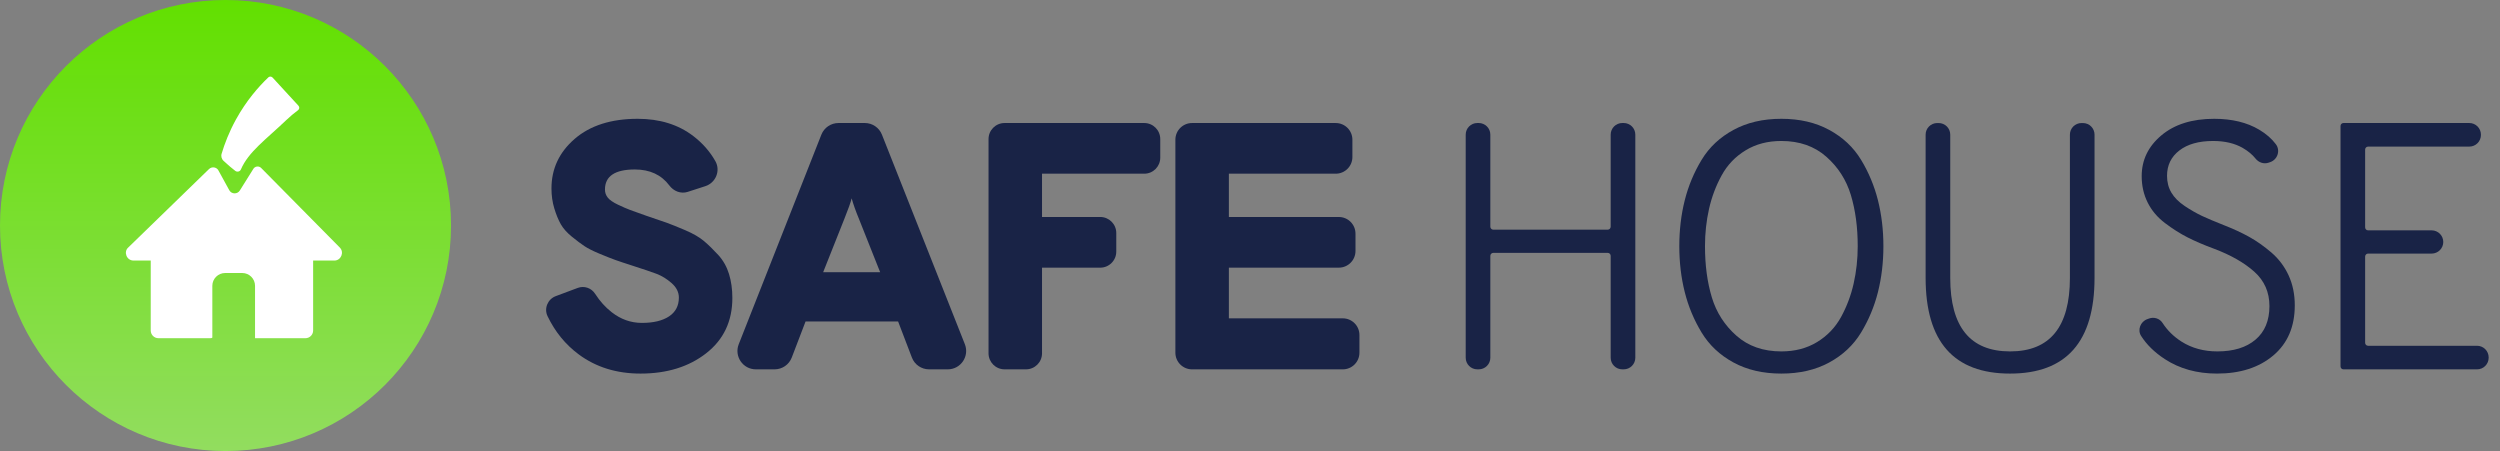 <svg width="194" height="35" viewBox="0 0 194 35" fill="none" xmlns="http://www.w3.org/2000/svg">
<rect x="0" y="0" width="194" height="35" fill="#808080" stroke="none"/>
<path d="M17.5 35C27.165 35 35 27.165 35 17.5C35 7.835 27.165 0 17.5 0C7.835 0 0 7.835 0 17.5C0 27.165 7.835 35 17.5 35Z" fill="url(#paint0_linear_1_871)"/>
<path fill-rule="evenodd" clip-rule="evenodd" d="M49.703 28.99C47.846 28.99 46.249 28.494 44.911 27.502C43.879 26.737 43.072 25.747 42.489 24.533C42.202 23.935 42.503 23.215 43.124 22.981L44.831 22.343C45.334 22.153 45.894 22.348 46.184 22.803C46.545 23.365 46.972 23.841 47.464 24.225C48.174 24.78 48.957 25.057 49.812 25.057C50.704 25.057 51.405 24.889 51.915 24.553C52.425 24.217 52.68 23.729 52.68 23.093C52.68 22.674 52.493 22.301 52.12 21.971C51.747 21.644 51.355 21.403 50.945 21.248C50.536 21.094 49.903 20.881 49.048 20.606C48.483 20.426 48.06 20.283 47.778 20.183C47.495 20.084 47.091 19.925 46.562 19.705C46.034 19.487 45.635 19.287 45.361 19.104C45.088 18.924 44.761 18.677 44.378 18.367C43.996 18.057 43.709 17.735 43.517 17.398C43.327 17.061 43.158 16.651 43.013 16.169C42.867 15.686 42.794 15.174 42.794 14.627C42.794 13.096 43.395 11.813 44.597 10.775C45.798 9.738 47.428 9.219 49.484 9.219C51.196 9.219 52.634 9.666 53.799 10.557C54.521 11.11 55.093 11.761 55.515 12.511C55.93 13.248 55.542 14.185 54.736 14.446L53.363 14.89C52.83 15.062 52.276 14.838 51.94 14.39C51.318 13.564 50.427 13.151 49.266 13.151C47.719 13.151 46.945 13.671 46.945 14.708C46.945 14.945 47.017 15.154 47.163 15.336C47.307 15.518 47.573 15.701 47.956 15.884C48.338 16.064 48.652 16.201 48.897 16.292C49.143 16.385 49.575 16.538 50.195 16.758C50.849 16.974 51.355 17.147 51.71 17.275C52.065 17.403 52.552 17.598 53.171 17.862C53.79 18.127 54.277 18.408 54.632 18.709C54.987 19.01 55.355 19.369 55.738 19.787C56.12 20.206 56.397 20.698 56.571 21.261C56.744 21.826 56.831 22.446 56.831 23.119C56.831 24.921 56.157 26.35 54.809 27.406C53.462 28.462 51.76 28.99 49.703 28.99Z" fill="#192346"/>
<path fill-rule="evenodd" clip-rule="evenodd" d="M68.3 21.125L66.661 17.001C66.405 16.383 66.215 15.846 66.088 15.39C66.015 15.7 65.823 16.236 65.515 17.001L63.876 21.125H68.3ZM70.762 27.744L69.693 24.947H62.511L61.441 27.744C61.23 28.297 60.699 28.661 60.109 28.661H58.654C57.648 28.661 56.957 27.647 57.326 26.712L63.738 10.449C63.953 9.904 64.48 9.546 65.066 9.546H67.112C67.696 9.546 68.223 9.903 68.438 10.448L74.873 26.71C75.243 27.646 74.554 28.661 73.547 28.661H72.094C71.503 28.661 70.973 28.297 70.762 27.744Z" fill="#192346"/>
<path fill-rule="evenodd" clip-rule="evenodd" d="M76.71 27.417V10.791C76.71 10.105 77.268 9.546 77.955 9.546H88.792C89.481 9.546 90.036 10.105 90.036 10.791V12.234C90.036 12.922 89.481 13.479 88.792 13.479H80.861V16.837H85.378C86.065 16.837 86.623 17.396 86.623 18.082V19.525C86.623 20.213 86.065 20.771 85.378 20.771H80.861V27.417C80.861 28.104 80.304 28.661 79.616 28.661H77.955C77.268 28.661 76.71 28.104 76.71 27.417Z" fill="#192346"/>
<path fill-rule="evenodd" clip-rule="evenodd" d="M91.21 27.369V10.841C91.21 10.126 91.789 9.547 92.504 9.547H103.652C104.367 9.547 104.946 10.126 104.946 10.841V12.186C104.946 12.9 104.367 13.479 103.652 13.479H95.361V16.838H103.893C104.606 16.838 105.186 17.417 105.186 18.132V19.476C105.186 20.191 104.606 20.77 103.893 20.77H95.361V24.703H104.199C104.913 24.703 105.492 25.282 105.492 25.996V27.369C105.492 28.083 104.913 28.662 104.199 28.662H92.504C91.789 28.662 91.21 28.083 91.21 27.369Z" fill="#192346"/>
<path fill-rule="evenodd" clip-rule="evenodd" d="M124.989 27.76V19.852C124.989 19.725 124.887 19.623 124.76 19.623H115.879C115.753 19.623 115.65 19.725 115.65 19.852V27.76C115.65 28.258 115.247 28.661 114.749 28.661H114.639C114.142 28.661 113.739 28.258 113.739 27.76V10.448C113.739 9.95 114.142 9.546 114.639 9.546H114.749C115.247 9.546 115.65 9.95 115.65 10.448V17.592C115.65 17.718 115.753 17.822 115.879 17.822H124.76C124.887 17.822 124.989 17.718 124.989 17.592V10.448C124.989 9.95 125.393 9.546 125.89 9.546H126C126.498 9.546 126.901 9.95 126.901 10.448V27.76C126.901 28.258 126.498 28.661 126 28.661H125.89C125.393 28.661 124.989 28.258 124.989 27.76Z" fill="#192346"/>
<path fill-rule="evenodd" clip-rule="evenodd" d="M138.232 27.269C139.288 27.269 140.211 27.028 141.003 26.545C141.796 26.063 142.416 25.416 142.862 24.607C143.307 23.797 143.635 22.927 143.844 21.999C144.053 21.071 144.159 20.106 144.159 19.104C144.159 17.629 143.981 16.305 143.626 15.131C143.271 13.956 142.633 12.964 141.714 12.155C140.795 11.345 139.634 10.94 138.232 10.94C137.176 10.94 136.253 11.181 135.461 11.665C134.669 12.145 134.049 12.792 133.604 13.602C133.158 14.413 132.83 15.281 132.621 16.209C132.412 17.138 132.307 18.103 132.307 19.104C132.307 20.58 132.485 21.904 132.839 23.079C133.194 24.251 133.832 25.245 134.751 26.054C135.669 26.865 136.831 27.269 138.232 27.269ZM141.947 28.129C140.89 28.704 139.653 28.99 138.232 28.99C136.813 28.99 135.575 28.704 134.519 28.129C133.461 27.556 132.639 26.782 132.047 25.808C131.456 24.834 131.019 23.789 130.737 22.668C130.455 21.548 130.314 20.361 130.314 19.104C130.314 17.848 130.455 16.662 130.737 15.54C131.019 14.421 131.456 13.374 132.047 12.401C132.639 11.426 133.461 10.653 134.519 10.081C135.575 9.505 136.813 9.219 138.232 9.219C139.653 9.219 140.89 9.505 141.947 10.081C143.003 10.653 143.826 11.426 144.418 12.401C145.009 13.374 145.446 14.421 145.729 15.54C146.01 16.662 146.152 17.848 146.152 19.104C146.152 20.361 146.01 21.548 145.729 22.668C145.446 23.789 145.009 24.834 144.418 25.808C143.826 26.782 143.003 27.556 141.947 28.129Z" fill="#192346"/>
<path fill-rule="evenodd" clip-rule="evenodd" d="M155.982 28.99C151.613 28.99 149.428 26.514 149.428 21.562V10.448C149.428 9.951 149.833 9.548 150.33 9.548H150.439C150.936 9.548 151.339 9.951 151.339 10.448V21.562C151.339 25.368 152.887 27.269 155.982 27.269C159.077 27.269 160.625 25.368 160.625 21.562V10.448C160.625 9.951 161.028 9.548 161.526 9.548H161.635C162.132 9.548 162.536 9.951 162.536 10.448V21.562C162.536 26.514 160.351 28.99 155.982 28.99Z" fill="#192346"/>
<path fill-rule="evenodd" clip-rule="evenodd" d="M172.039 28.99C170.491 28.99 169.144 28.617 167.998 27.871C167.203 27.353 166.588 26.754 166.151 26.07C165.849 25.596 166.098 24.96 166.626 24.767L166.765 24.718C167.149 24.577 167.587 24.711 167.809 25.054C168.185 25.636 168.677 26.12 169.281 26.506C170.082 27.014 171.011 27.269 172.066 27.269C173.322 27.269 174.31 26.966 175.029 26.355C175.749 25.745 176.108 24.876 176.108 23.747C176.108 22.674 175.717 21.785 174.935 21.085C174.151 20.385 173.104 19.787 171.794 19.296C171.011 19.006 170.333 18.715 169.759 18.423C169.185 18.132 168.602 17.762 168.012 17.316C167.42 16.87 166.969 16.338 166.66 15.719C166.35 15.099 166.195 14.417 166.195 13.671C166.195 12.414 166.705 11.358 167.725 10.503C168.744 9.647 170.109 9.219 171.821 9.219C173.204 9.219 174.369 9.502 175.316 10.066C175.856 10.388 176.287 10.763 176.608 11.193C176.974 11.681 176.74 12.387 176.163 12.583L176.039 12.625C175.67 12.75 175.276 12.613 175.032 12.308C174.782 11.996 174.453 11.721 174.046 11.486C173.418 11.122 172.649 10.94 171.739 10.94C170.628 10.94 169.755 11.185 169.117 11.678C168.48 12.169 168.162 12.824 168.162 13.643C168.162 14.136 168.275 14.572 168.503 14.954C168.73 15.336 169.076 15.682 169.541 15.992C170.005 16.302 170.451 16.555 170.879 16.758C171.307 16.957 171.866 17.193 172.559 17.467C173.305 17.759 173.965 18.062 174.538 18.382C175.111 18.7 175.685 19.104 176.259 19.595C176.832 20.088 177.277 20.679 177.597 21.371C177.914 22.063 178.075 22.837 178.075 23.692C178.075 25.349 177.519 26.646 176.408 27.584C175.298 28.521 173.842 28.99 172.039 28.99Z" fill="#192346"/>
<path fill-rule="evenodd" clip-rule="evenodd" d="M181.624 28.433V9.775C181.624 9.649 181.727 9.546 181.853 9.546H191.618C192.116 9.546 192.52 9.952 192.52 10.448V10.475C192.52 10.973 192.116 11.376 191.618 11.376H183.764C183.638 11.376 183.535 11.479 183.535 11.605V17.647C183.535 17.773 183.638 17.875 183.764 17.875H188.696C189.193 17.875 189.598 18.279 189.598 18.777C189.598 19.274 189.193 19.678 188.696 19.678H183.764C183.638 19.678 183.535 19.78 183.535 19.907V26.604C183.535 26.73 183.638 26.832 183.764 26.832H192.219C192.717 26.832 193.12 27.236 193.12 27.734V27.76C193.12 28.258 192.717 28.662 192.219 28.662H181.853C181.727 28.662 181.624 28.56 181.624 28.433Z" fill="#192346"/>
<path fill-rule="evenodd" clip-rule="evenodd" d="M25.953 20.219H24.299V25.649C24.299 25.978 24.029 26.245 23.701 26.245H19.882H19.791V22.178C19.791 21.631 19.344 21.185 18.797 21.185H17.473C16.926 21.185 16.477 21.631 16.477 22.178V26.198C16.433 26.245 16.344 26.245 16.296 26.245H12.295C11.967 26.245 11.697 25.978 11.697 25.649V20.219H10.364C9.809 20.219 9.581 19.531 9.949 19.209L16.219 13.119C16.455 12.892 16.848 12.969 16.976 13.273L17.79 14.758C17.965 15.077 18.419 15.09 18.611 14.782L19.641 13.135C19.762 12.898 20.081 12.845 20.267 13.035L26.368 19.209C26.736 19.577 26.459 20.219 25.953 20.219Z" fill="white"/>
<path fill-rule="evenodd" clip-rule="evenodd" d="M17.367 12.498C17.202 12.361 17.135 12.139 17.196 11.934C17.428 11.159 17.775 10.248 18.305 9.282C19.114 7.811 20.059 6.735 20.821 6.006C20.915 5.915 21.062 5.924 21.151 6.018L23.164 8.207C23.257 8.309 23.24 8.466 23.131 8.548C22.824 8.775 22.512 9.036 22.201 9.332C20.638 10.826 19.279 11.781 18.692 13.152C18.62 13.322 18.4 13.37 18.256 13.258C17.599 12.741 17.679 12.758 17.367 12.498Z" fill="white"/>
<defs>
<linearGradient id="paint0_linear_1_871" x1="17.5" y1="0" x2="17.5" y2="35" gradientUnits="userSpaceOnUse">
<stop stop-color="#62E000"/>
<stop offset="1" stop-color="#92DD5F"/>
</linearGradient>
</defs>
</svg>
